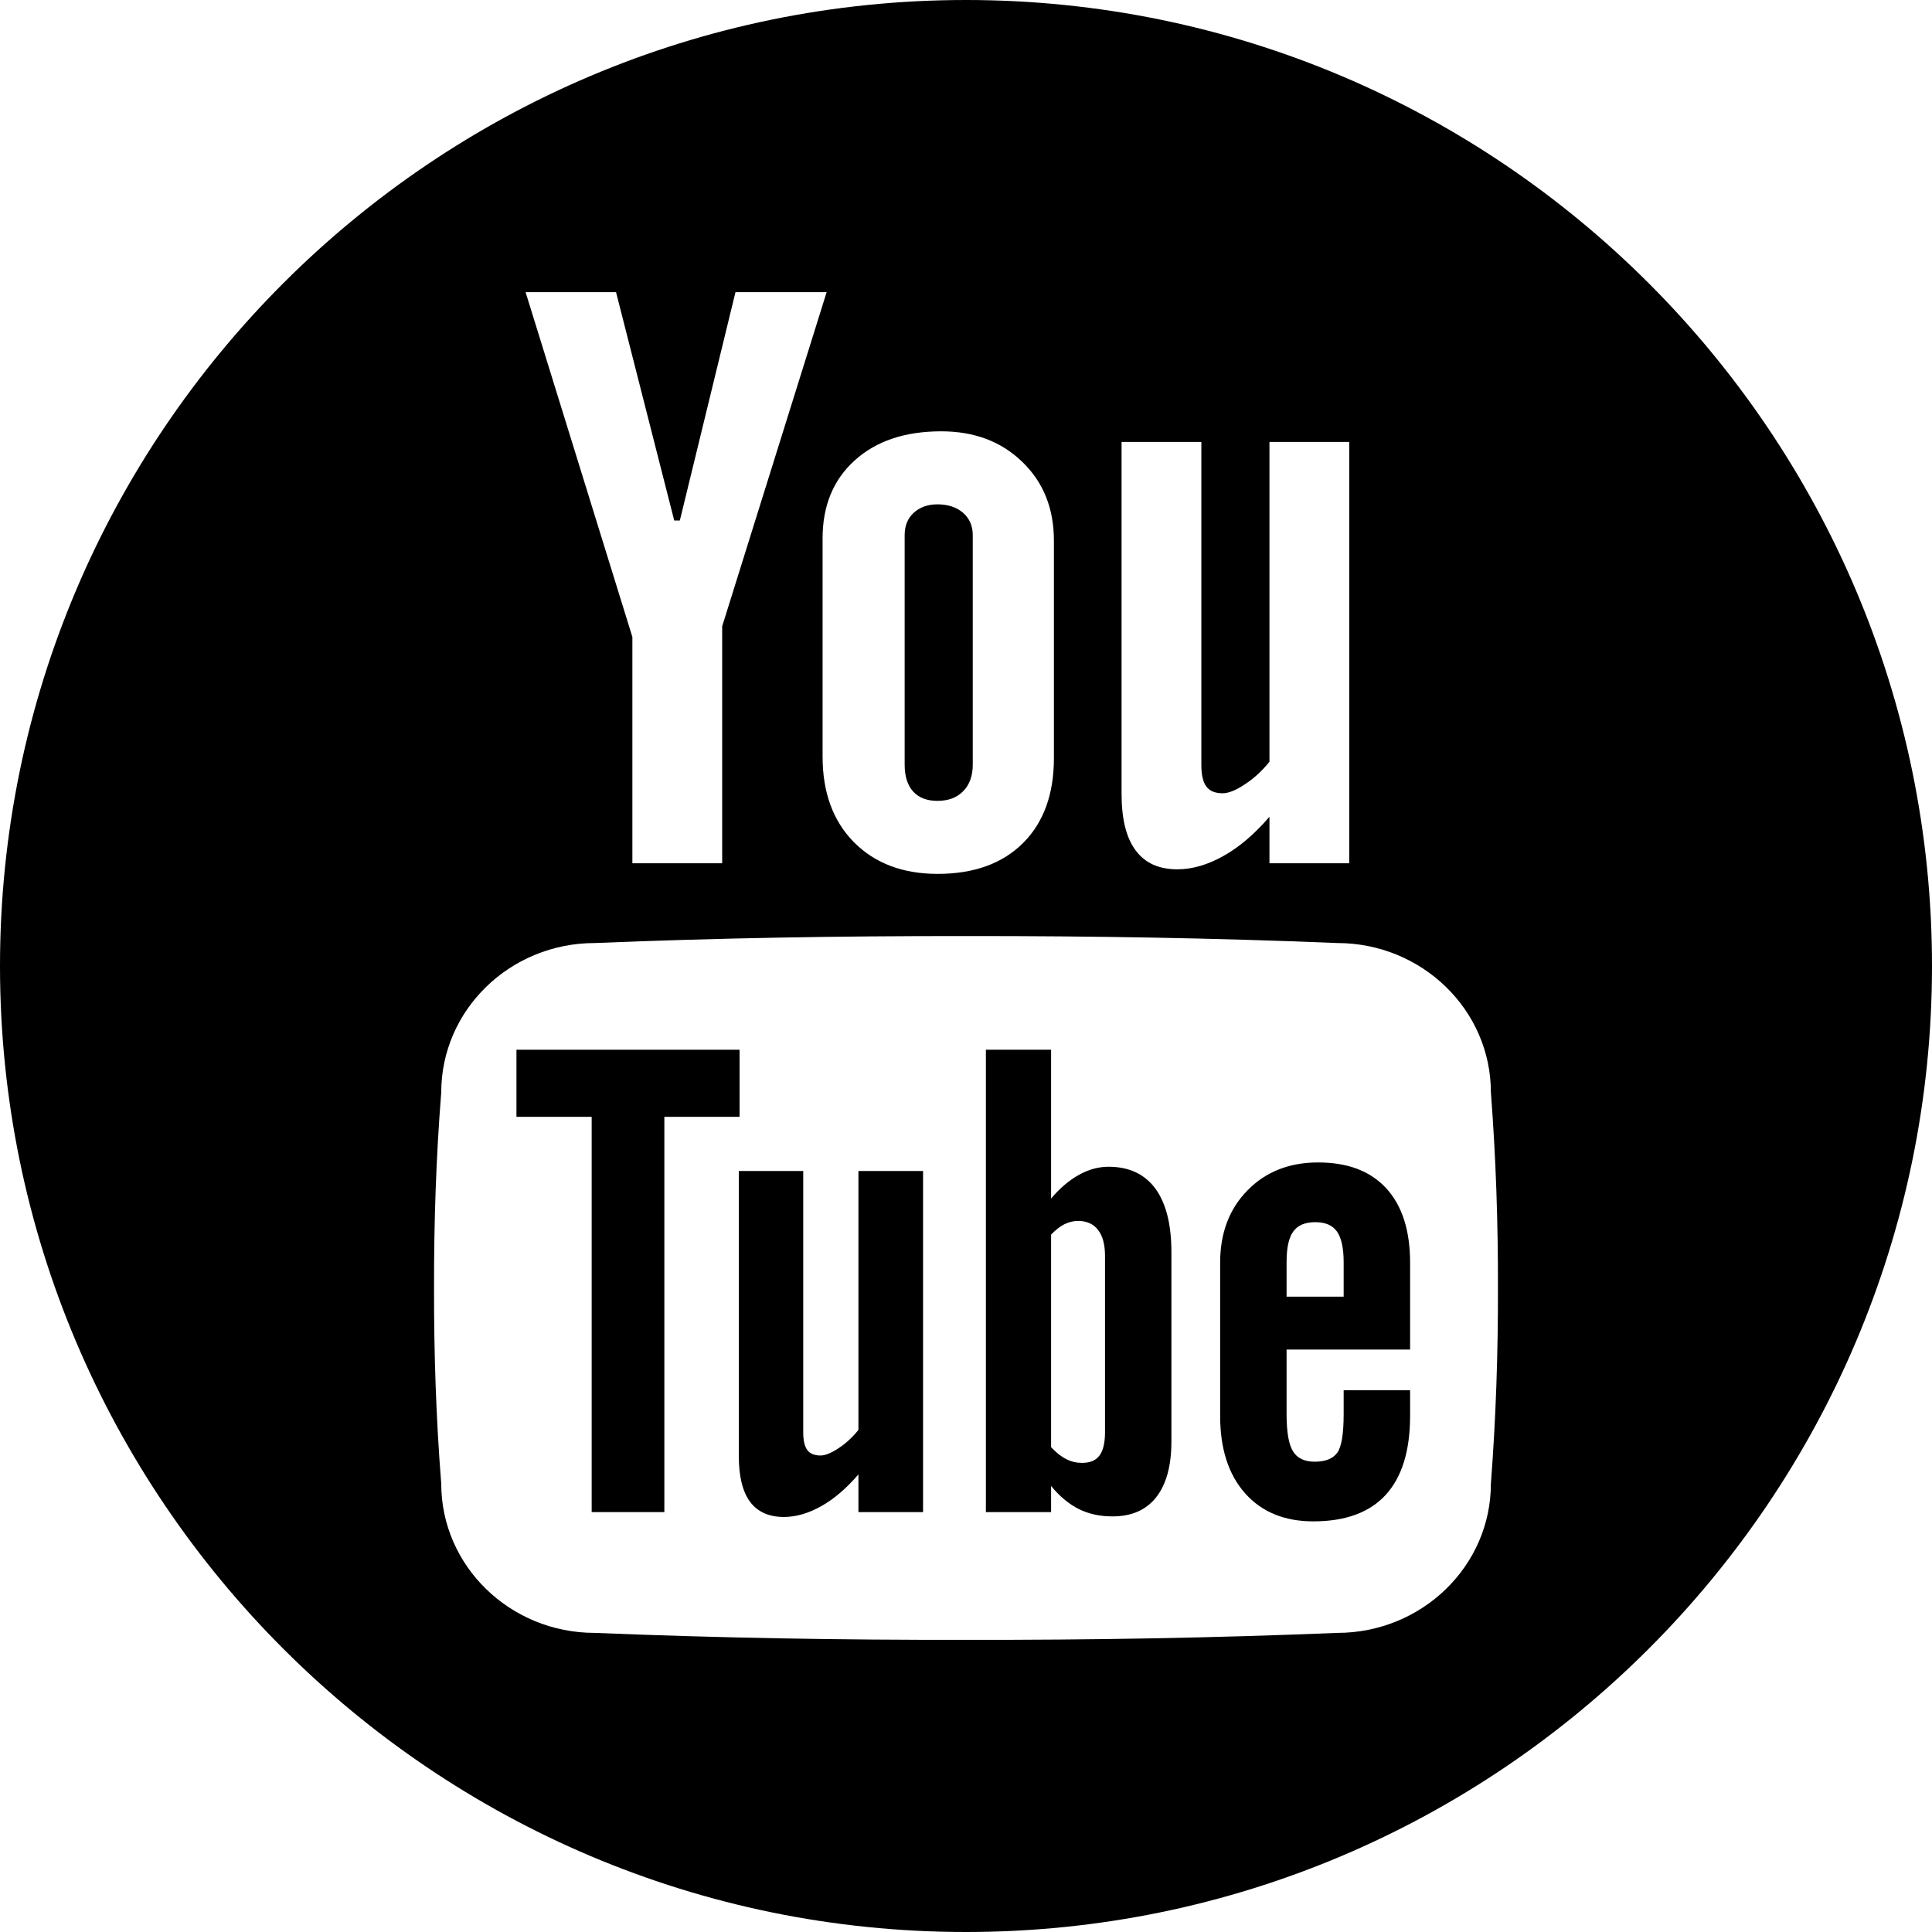 <?xml version="1.0" encoding="UTF-8" standalone="no"?>
<svg width="44px" height="44px" viewBox="0 0 44 44" version="1.1" xmlns="http://www.w3.org/2000/svg" xmlns:xlink="http://www.w3.org/1999/xlink">
    <!-- Generator: Sketch 3.7.2 (28276) - http://www.bohemiancoding.com/sketch -->
    <title>soc-youtube</title>
    <desc>Created with Sketch.</desc>
    <defs></defs>
    <g id="44px-Glyph" stroke="none" stroke-width="1" fill="none" fill-rule="evenodd">
        <g id="soc-youtube" fill="#000000">
            <path d="M19.55,32.566 C19.413,32.735 19.262,32.875 19.094,32.984 C18.93,33.093 18.793,33.148 18.686,33.148 C18.547,33.148 18.446,33.105 18.385,33.023 C18.326,32.941 18.293,32.809 18.293,32.625 L18.293,26.669 L16.826,26.669 L16.826,33.162 C16.826,33.625 16.911,33.97 17.083,34.204 C17.255,34.433 17.512,34.548 17.853,34.548 C18.126,34.548 18.411,34.466 18.703,34.302 C18.998,34.137 19.278,33.894 19.55,33.579 L19.55,34.437 L21.022,34.437 L21.022,26.669 L19.55,26.669 L19.55,32.566 Z" id="Fill-79"></path>
            <path d="M25.166,32.617 C25.166,32.865 25.122,33.043 25.037,33.153 C24.955,33.262 24.82,33.316 24.643,33.316 C24.518,33.316 24.399,33.289 24.286,33.232 C24.172,33.176 24.059,33.087 23.938,32.959 L23.938,28.117 C24.04,28.012 24.139,27.933 24.241,27.881 C24.346,27.83 24.448,27.806 24.553,27.806 C24.751,27.806 24.904,27.875 25.007,28.011 C25.114,28.146 25.166,28.346 25.166,28.607 L25.166,32.617 Z M25.246,26.572 C25.017,26.572 24.792,26.633 24.569,26.758 C24.349,26.881 24.135,27.06 23.938,27.297 L23.938,23.907 L22.453,23.907 L22.453,34.437 L23.938,34.437 L23.938,33.842 C24.131,34.078 24.341,34.252 24.566,34.366 C24.789,34.478 25.048,34.535 25.335,34.535 C25.77,34.535 26.103,34.39 26.333,34.097 C26.563,33.803 26.678,33.381 26.678,32.828 L26.678,28.518 C26.678,27.885 26.556,27.402 26.312,27.068 C26.066,26.737 25.712,26.572 25.246,26.572 L25.246,26.572 Z" id="Fill-80"></path>
            <path d="M21.349,18.239 C21.596,18.239 21.79,18.168 21.937,18.018 C22.08,17.873 22.154,17.67 22.154,17.412 L22.154,12.186 C22.154,11.976 22.079,11.807 21.934,11.679 C21.785,11.551 21.588,11.486 21.349,11.486 C21.129,11.486 20.949,11.551 20.808,11.679 C20.67,11.807 20.603,11.976 20.603,12.186 L20.603,17.412 C20.603,17.677 20.665,17.88 20.795,18.025 C20.924,18.168 21.109,18.239 21.349,18.239" id="Fill-81"></path>
            <polygon id="Fill-82" points="16.843 23.907 11.762 23.907 11.762 25.435 13.475 25.435 13.475 34.437 15.13 34.437 15.13 25.435 16.843 25.435"></polygon>
            <path d="M30.601,29.531 L29.301,29.531 L29.301,28.744 C29.301,28.419 29.35,28.185 29.455,28.045 C29.555,27.904 29.724,27.834 29.957,27.834 C30.183,27.834 30.344,27.904 30.447,28.045 C30.547,28.185 30.601,28.419 30.601,28.744 L30.601,29.531 Z M30.019,26.474 C29.363,26.474 28.825,26.685 28.41,27.111 C27.994,27.534 27.788,28.084 27.788,28.758 L27.788,32.244 C27.788,32.992 27.976,33.579 28.355,34.008 C28.733,34.433 29.25,34.648 29.909,34.648 C30.64,34.648 31.191,34.447 31.56,34.043 C31.928,33.64 32.114,33.041 32.114,32.244 L32.114,31.661 L30.601,31.661 L30.601,32.201 C30.601,32.658 30.552,32.955 30.453,33.088 C30.355,33.22 30.186,33.289 29.943,33.289 C29.708,33.289 29.542,33.21 29.447,33.052 C29.348,32.892 29.301,32.611 29.301,32.201 L29.301,30.736 L32.114,30.736 L32.114,28.758 C32.114,28.019 31.931,27.457 31.572,27.064 C31.21,26.67 30.694,26.474 30.019,26.474 L30.019,26.474 Z" id="Fill-83"></path>
            <path d="M33.954,33.791 C33.954,35.666 32.383,37.188 30.454,37.188 C27.696,37.301 24.876,37.352 22,37.346 C19.124,37.352 16.304,37.301 13.546,37.188 C11.617,37.188 10.049,35.666 10.049,33.791 C9.931,32.305 9.882,30.818 9.885,29.332 C9.882,27.847 9.931,26.36 10.049,24.877 C10.049,23 11.617,21.477 13.546,21.477 C16.304,21.363 19.124,21.315 22,21.318 C24.876,21.315 27.696,21.363 30.454,21.477 C32.383,21.477 33.954,23 33.954,24.877 C34.068,26.36 34.118,27.847 34.115,29.332 C34.118,30.818 34.068,32.305 33.954,33.791 L33.954,33.791 Z M14.03,6.654 L15.355,11.854 L15.483,11.854 L16.75,6.654 L18.826,6.654 L16.447,14.264 L16.447,19.66 L14.402,19.66 L14.402,14.507 L11.97,6.654 L14.03,6.654 Z M21.436,9.823 C22.189,9.823 22.805,10.055 23.284,10.521 C23.764,10.984 24.002,11.582 24.002,12.315 L24.002,17.268 C24.002,18.09 23.766,18.734 23.298,19.201 C22.828,19.668 22.181,19.902 21.353,19.902 C20.559,19.902 19.924,19.66 19.447,19.18 C18.971,18.697 18.734,18.047 18.734,17.232 L18.734,12.259 C18.734,11.516 18.979,10.924 19.467,10.484 C19.955,10.043 20.611,9.823 21.436,9.823 L21.436,9.823 Z M25.543,10.065 L27.36,10.065 L27.36,17.419 C27.36,17.648 27.398,17.814 27.475,17.914 C27.55,18.016 27.675,18.066 27.845,18.066 C27.977,18.066 28.146,18 28.349,17.863 C28.555,17.731 28.741,17.559 28.911,17.348 L28.911,10.065 L30.728,10.065 L30.728,19.66 L28.911,19.66 L28.911,18.601 C28.577,18.99 28.229,19.289 27.867,19.492 C27.506,19.695 27.155,19.798 26.813,19.798 C26.393,19.798 26.078,19.656 25.865,19.369 C25.652,19.086 25.543,18.656 25.543,18.086 L25.543,10.065 Z M22,0 C9.869,0 0,9.869 0,22 C0,34.131 9.869,44 22,44 C34.131,44 44,34.131 44,22 C44,9.869 34.131,0 22,0 L22,0 Z" id="Fill-84"></path>
        </g>
    </g>
</svg>